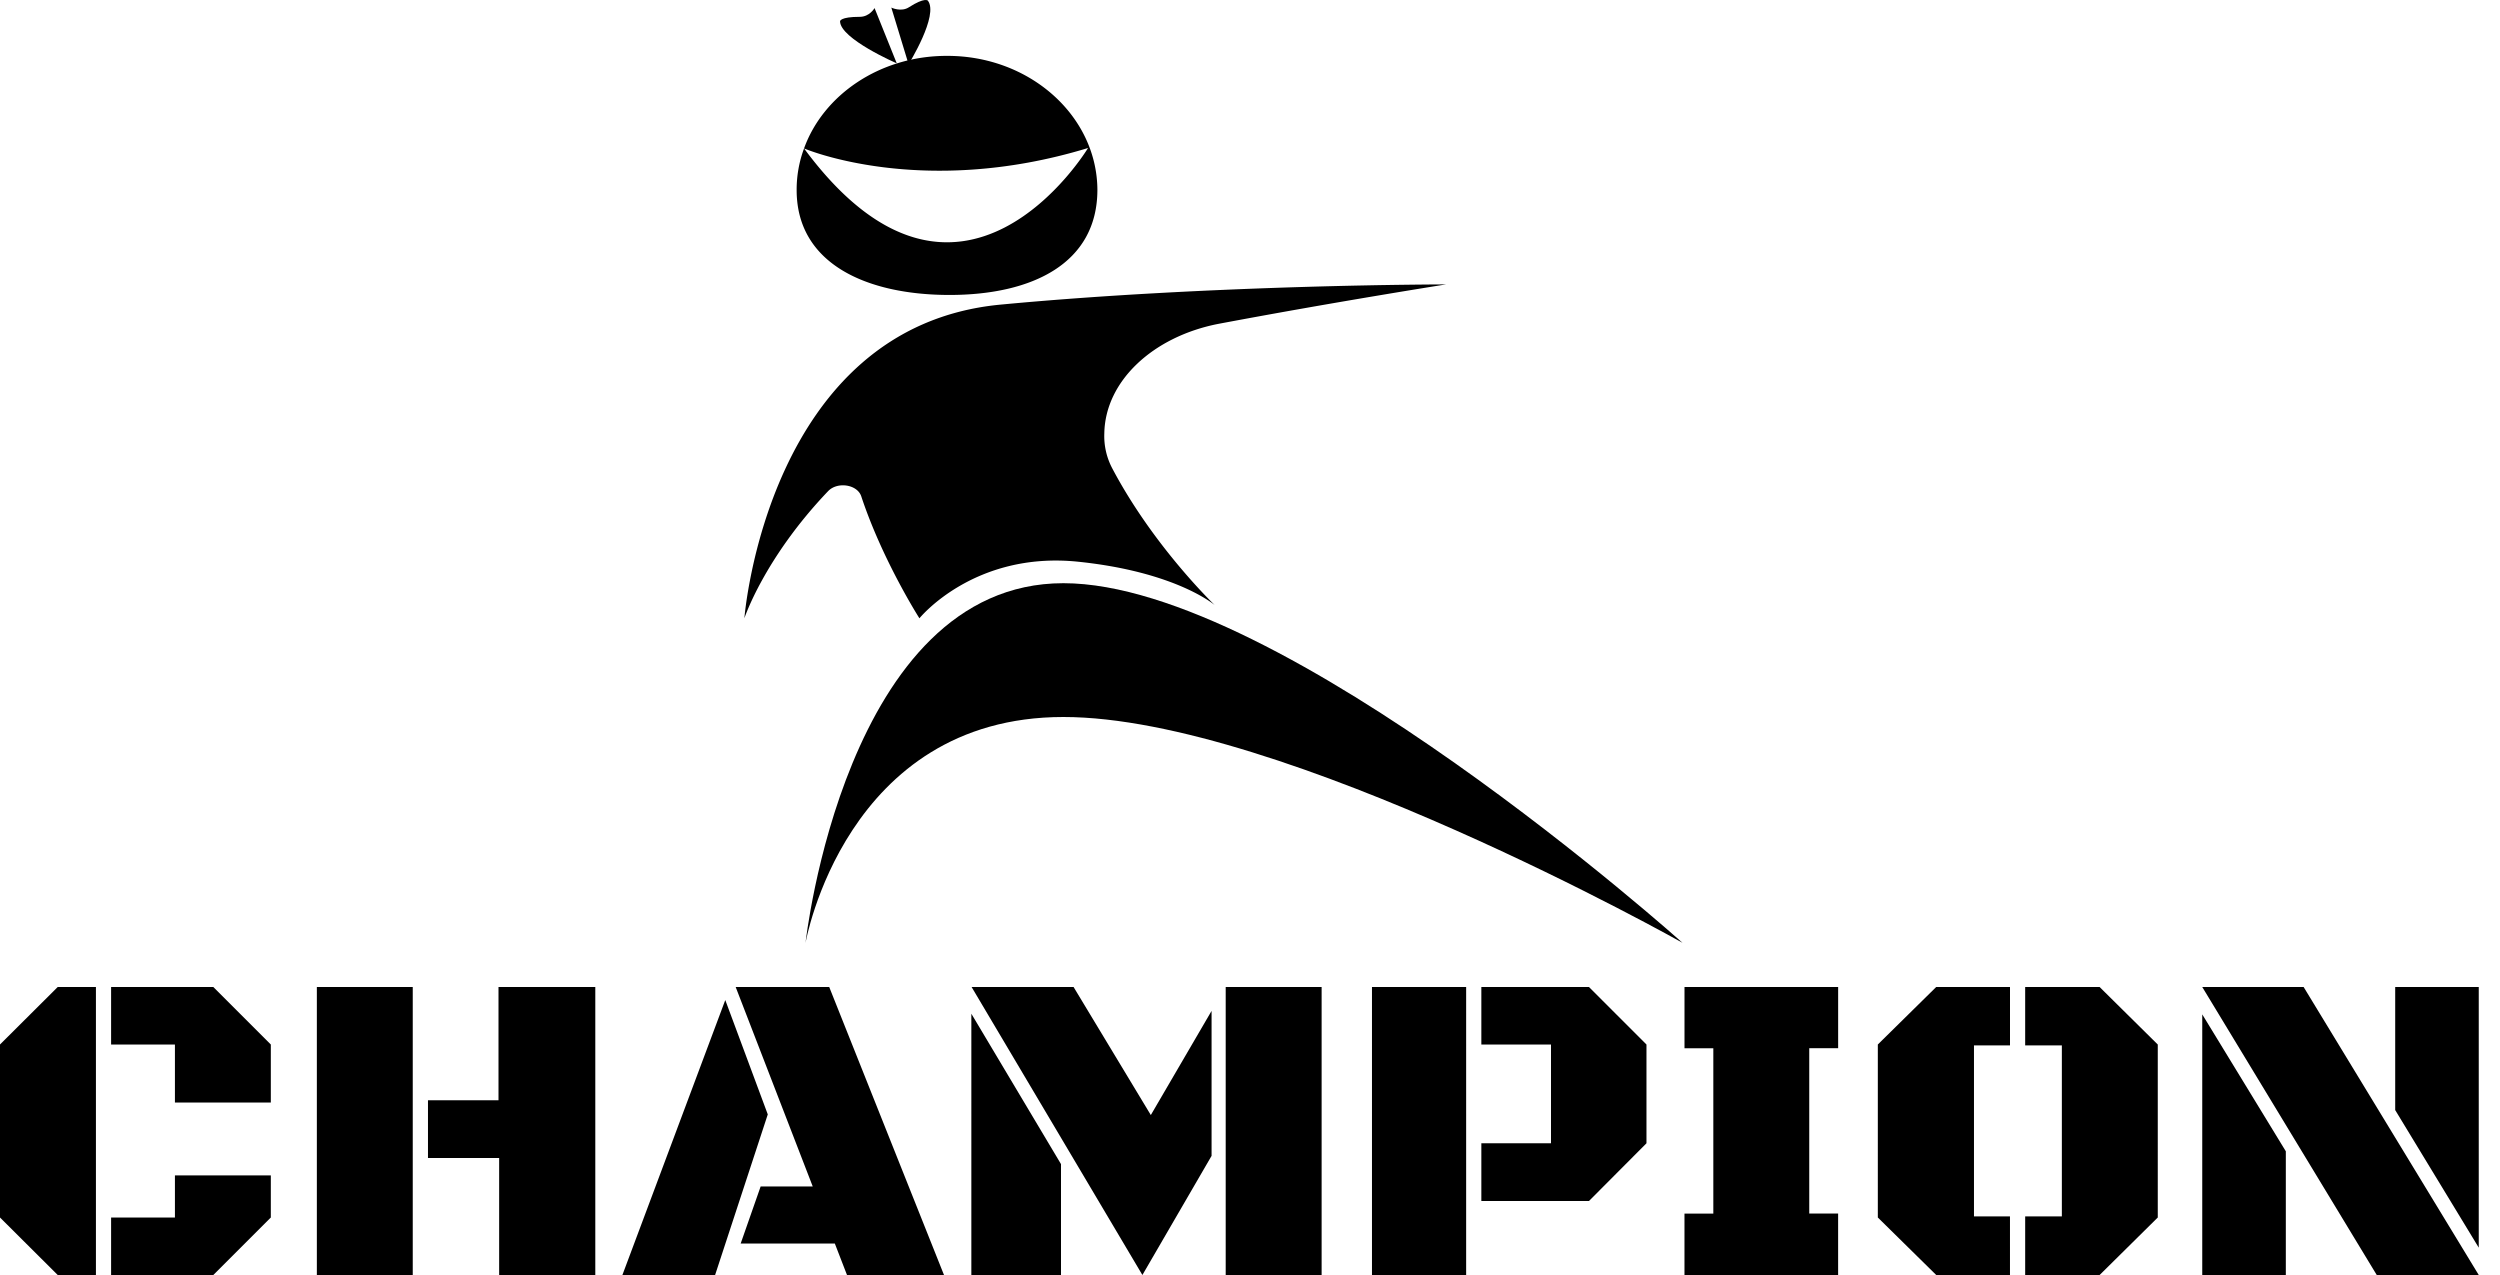 <svg xmlns="http://www.w3.org/2000/svg" width="100" height="51" fill="none" viewBox="0 0 100 51">
    <path fill="#000" d="M67.307 37.716S51.272 28.68 42.536 28.68c-8.737 0-10.315 9.037-10.315 9.037s1.578-14.389 10.315-14.389c8.736 0 24.77 14.39 24.77 14.39z"/>
    <path fill="#000" d="M48.728 12.956c4.655-.877 9.112-1.579 9.112-1.579s-9.25 0-17.809.807c-9.348.878-10.256 12.547-10.256 12.547s.79-2.404 3.353-5.089c.375-.386 1.164-.263 1.322.21.848 2.563 2.327 4.88 2.327 4.88s2.17-2.686 6.33-2.265c3.945.404 5.483 1.738 5.483 1.738s-2.445-2.334-4.102-5.475a2.763 2.763 0 0 1-.315-1.404c.039-2.088 1.952-3.86 4.555-4.37zM37.862 2.235c-2.663 0-4.931 1.561-5.7 3.702 0 0 4.694 2.018 11.36-.017 0 0-5.108 8.475-11.36.017a4.736 4.736 0 0 0-.296 1.667c0 2.948 2.8 4.194 6.114 4.194 3.313 0 5.916-1.263 5.916-4.211-.02-2.966-2.721-5.37-6.034-5.352z"/>
    <path fill="#000" d="M35.87 2.534S33.602 1.55 33.602.849c0 0 0-.176.789-.176.394 0 .591-.35.591-.35l.888 2.21zM36.343 2.568s1.223-1.965.77-2.544c0 0-.12-.14-.75.263-.316.21-.71.017-.71.017l.69 2.264zM3.837 51H2.309L0 48.7V41.78l2.309-2.3h1.528V51zm.607-9.219v-2.3h4.089l2.3 2.3V44.1H6.997v-2.318H4.444zm0 9.219v-2.3h2.553v-1.684h3.836V48.7l-2.3 2.3H4.444zM19.94 39.48h3.872V51h-3.846v-4.679h-2.847v-2.309h2.821v-4.531zM16.51 51h-3.836V39.48h3.836V51zm16.884-1.259h-3.767l.799-2.283h2.083l-3.082-7.977h3.742L37.76 51h-3.88l-.487-1.259zM28.603 51h-3.707l4.115-10.998 1.7 4.574L28.604 51zm10.26-11.52h4.08l3.09 5.122 2.43-4.166v5.798L45.696 51l-6.832-11.52zM49.028 51V39.48h3.837V51h-3.837zm-10.174 0V40.549l3.586 6.015V51h-3.586zm16.025 0V39.48h3.767V51H54.88zm4.375-9.219v-2.3h4.305l2.3 2.3v3.95l-2.3 2.309h-4.305v-2.31h2.786v-3.949h-2.786zm8.125 6.762h1.154V41.93H67.38V39.48h6.146v2.448H72.37v6.614h1.155V51h-6.146v-2.457zm11.58.113h1.44V51h-2.95l-2.336-2.3V41.78l2.335-2.3H80.4v2.335h-1.441v6.84zm3.515-6.84h-1.467v-2.335h2.978l2.326 2.3V48.7L83.985 51h-2.978v-2.344h1.467v-6.84zM99.15 51h-4.08l-6.98-11.52h4.055L99.15 51zm-11.06 0V40.575l3.343 5.477V51H88.09zm11.06-11.52v10.426l-3.342-5.503V39.48h3.342z"/>
</svg>
